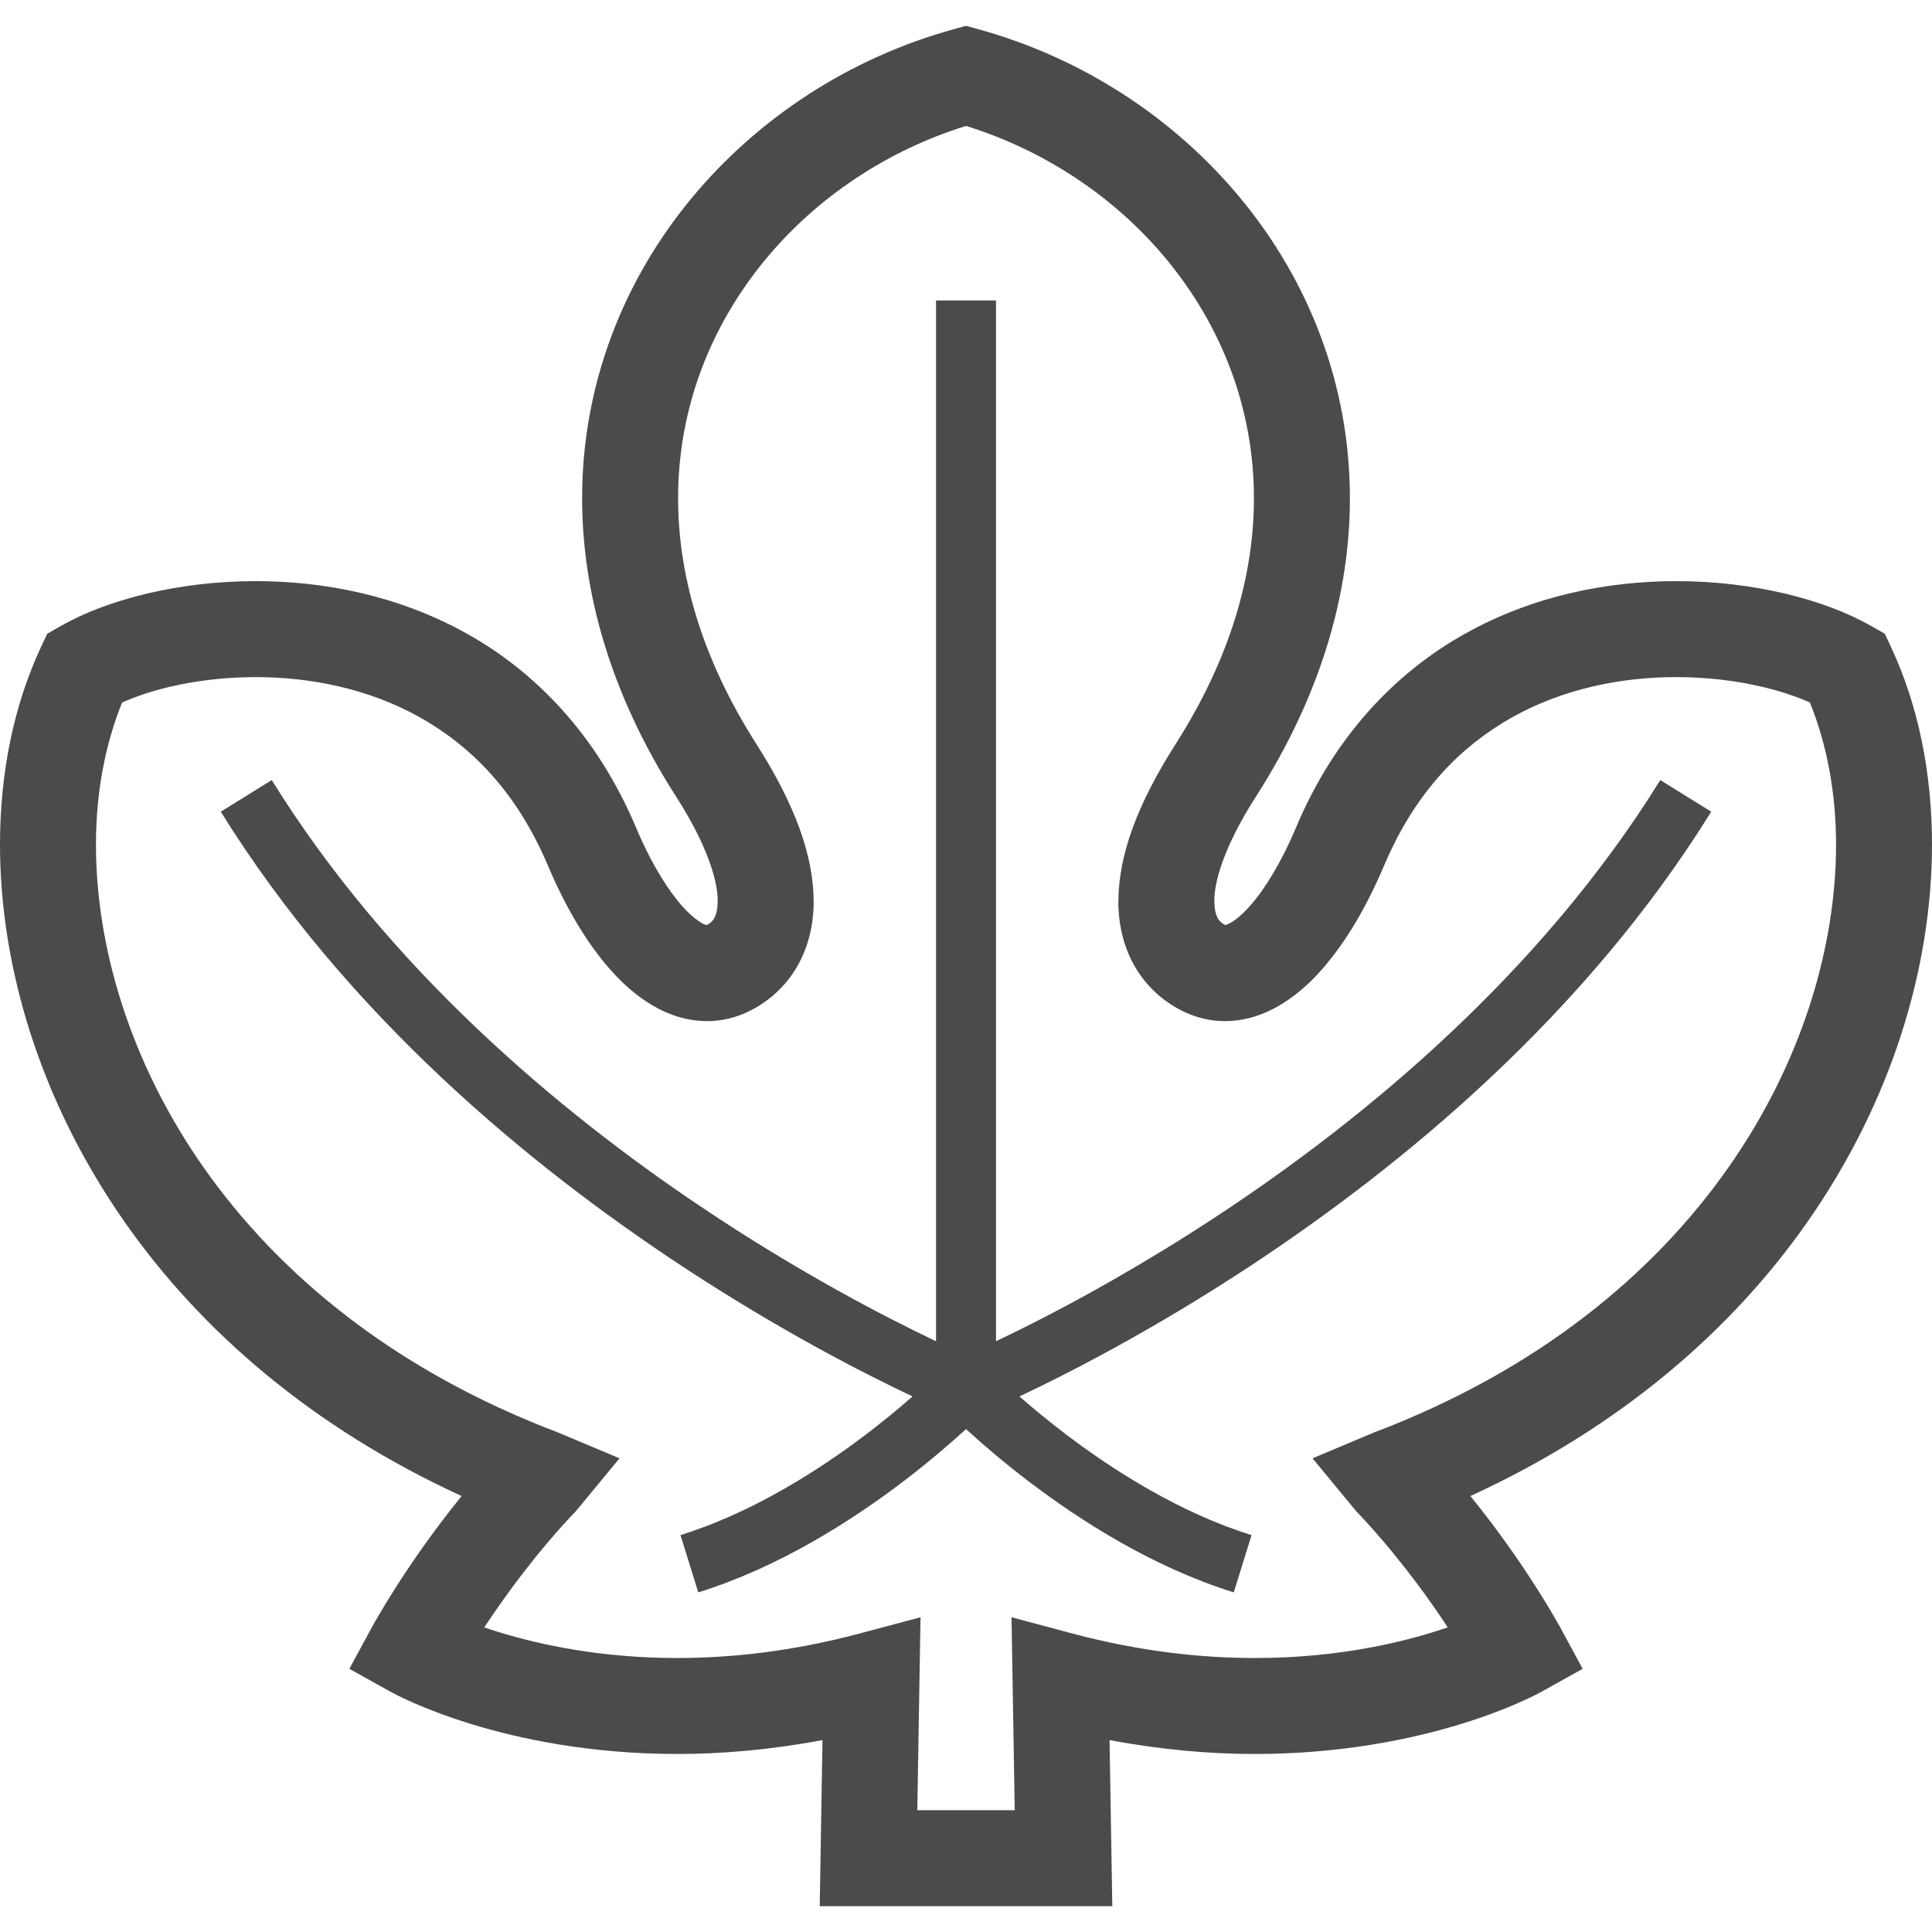 <!--?xml version="1.0" encoding="utf-8"?-->
<!-- Generator: Adobe Illustrator 18.1.1, SVG Export Plug-In . SVG Version: 6.00 Build 0)  -->

<svg version="1.1" id="_x32_" xmlns="http://www.w3.org/2000/svg" xmlns:xlink="http://www.w3.org/1999/xlink" x="0px" y="0px" viewBox="0 0 512 512" style="enable-background:new 0 0 512 512;" xml:space="preserve">
<style type="text/css">
	.st0{fill:#4B4B4B;}
</style>
<g>
	<path class="st0" d="M501.204,171.608l-1.707-3.656l-3.509-2.002c-6.45-3.679-14.179-6.55-22.934-8.646
		c-8.755-2.064-18.518-3.298-28.832-3.298c-17.96,0.007-37.72,3.733-55.935,13.915c-18.216,10.136-34.576,26.971-44.844,51.419
		c-3.764,8.964-8.235,16.314-12.193,20.745c-1.964,2.228-3.764,3.687-4.983,4.392l-1.327,0.622l-0.225,0.054
		c-0.854-0.427-1.389-0.884-1.863-1.606c-0.45-0.754-1.016-1.98-1.04-4.719c-0.078-4.758,2.313-14.195,11.114-27.862
		c17.082-26.668,24.828-53.669,24.812-78.924c0.016-30.37-11.13-57.906-28.934-79.436C310.992,31.053,286.568,15.29,259.38,7.776
		l-3.376-0.931l-3.384,0.931c-27.179,7.513-51.604,23.276-69.416,44.829c-17.804,21.53-28.95,49.066-28.934,79.436
		c-0.016,25.255,7.73,52.248,24.812,78.924c8.802,13.667,11.192,23.113,11.114,27.862c-0.023,2.732-0.59,3.966-1.048,4.719
		c-0.465,0.722-0.993,1.171-1.854,1.606l-0.233-0.054c-0.9-0.156-4.27-2.236-7.8-6.807c-3.578-4.502-7.397-11.114-10.695-18.952
		c-10.268-24.44-26.637-41.282-44.844-51.419c-18.216-10.174-37.975-13.908-55.942-13.915c-10.315,0-20.078,1.234-28.825,3.298
		c-8.762,2.088-16.485,4.967-22.934,8.646l-3.508,2.002l-1.708,3.656C3.609,187.045,0.008,204.888,0,223.81
		c0.016,32.372,10.571,68.042,33.257,100.352c19.962,28.43,49.431,54.127,89.083,72.304c-14.886,18.34-23.501,34.296-23.772,34.746
		l-5.984,11.044l10.982,6.116c1.242,0.684,29.857,16.423,75.913,16.454c11.758,0,24.688-1.094,38.487-3.686l-0.73,44.014h37.588
		h2.359h37.588l-0.73-44.014c13.8,2.592,26.722,3.686,38.488,3.686c46.047-0.031,74.671-15.77,75.912-16.454l10.982-6.116
		l-5.984-11.044c-0.272-0.45-8.886-16.407-23.772-34.746c39.652-18.177,69.122-43.874,89.083-72.304
		c22.678-32.31,33.233-67.98,33.249-100.352C511.992,204.888,508.391,187.045,501.204,171.608z M457.943,309.541
		c-19.76,28.08-50.254,53.576-93.965,70.138l-16.143,6.791l11.448,13.877c9.748,10.205,17.812,21.094,23.354,29.352
		c0.388,0.574,0.66,1.024,1.024,1.576c-10.928,3.733-28.553,8.133-51.131,8.117c-14.218,0-30.401-1.73-48.205-6.464l-16.26-4.331
		l0.846,51.124h-11.727h-2.359h-11.727l0.846-51.131l-16.26,4.338c-17.812,4.734-33.995,6.464-48.205,6.464
		c-20.078,0-36.245-3.461-47.274-6.86c-1.373-0.42-2.662-0.838-3.873-1.257c5.565-8.413,13.986-20.048,24.393-30.928l11.448-13.877
		l-16.144-6.791c-43.711-16.562-74.205-42.058-93.965-70.138c-19.745-28.08-28.647-58.893-28.632-85.73
		c-0.007-14.04,2.546-26.823,6.923-37.634c3.392-1.521,7.638-2.988,12.465-4.121c6.791-1.615,14.692-2.624,22.958-2.616
		c14.467-0.008,29.95,3.065,43.524,10.679c13.574,7.661,25.535,19.605,33.839,39.125c4.602,10.842,10.043,20.288,16.578,27.699
		c3.283,3.702,6.868,6.931,11.068,9.423c4.168,2.476,9.127,4.238,14.575,4.238c3.602,0.015,7.312-0.816,10.633-2.376
		c4.812-2.235,9.423-5.945,12.659-11.106c3.267-5.13,4.99-11.51,4.975-18.294c-0.078-12.061-4.835-25.395-15.126-41.57
		c-14.778-23.136-20.785-45.138-20.8-65.217c0.007-24.114,8.723-45.784,23.113-63.238c13.628-16.531,32.426-28.996,53.187-35.43
		c20.761,6.434,39.559,18.899,53.188,35.423c14.382,17.462,23.105,39.132,23.113,63.246c-0.015,20.078-6.03,42.081-20.8,65.217
		c-10.291,16.175-15.049,29.508-15.126,41.57c-0.023,6.783,1.707,13.163,4.967,18.3c3.244,5.154,7.854,8.872,12.658,11.099
		c3.322,1.56,7.032,2.391,10.641,2.376c5.448,0,10.408-1.762,14.575-4.238c6.279-3.757,11.254-9.073,15.771-15.352
		c4.486-6.286,8.436-13.636,11.874-21.778c8.304-19.512,20.264-31.456,33.839-39.124c13.566-7.614,29.058-10.687,43.517-10.671
		c8.273-0.008,16.167,1,22.965,2.616c4.828,1.14,9.073,2.608,12.465,4.121c4.378,10.812,6.923,23.594,6.923,37.634
		C486.582,250.64,477.688,281.46,457.943,309.541z"></path>
	<path class="st0" d="M322.417,322.338c-19.434,12.791-36.874,22.337-49.408,28.663c-3.415,1.723-6.426,3.182-9.057,4.431V79.63
		h-15.895v275.81c-12.884-6.116-35.888-17.936-62.136-35.539c-38.138-25.557-83.03-63.339-113.904-113.174l-13.505,8.382
		c33.7,54.305,82.254,94.112,122.34,120.508c25.922,17.051,48.283,28.461,60.98,34.452c-3.826,3.36-8.786,7.474-14.668,11.82
		c-12.582,9.306-29.244,19.473-46.831,24.929l4.718,15.181c21.476-6.706,40.428-18.86,54.197-29.299
		c7.164-5.448,12.868-10.415,16.756-13.978c3.888,3.563,9.593,8.53,16.756,13.978c13.768,10.439,32.721,22.593,54.197,29.299
		l4.719-15.181c-18.759-5.813-36.462-17.004-49.292-26.776c-4.812-3.656-8.941-7.102-12.216-9.973
		c12.697-5.992,35.057-17.393,60.988-34.452c40.079-26.396,88.64-66.204,122.34-120.508l-13.505-8.382
		C408.124,258.169,361.308,296.773,322.417,322.338z"></path>
</g>
</svg>
